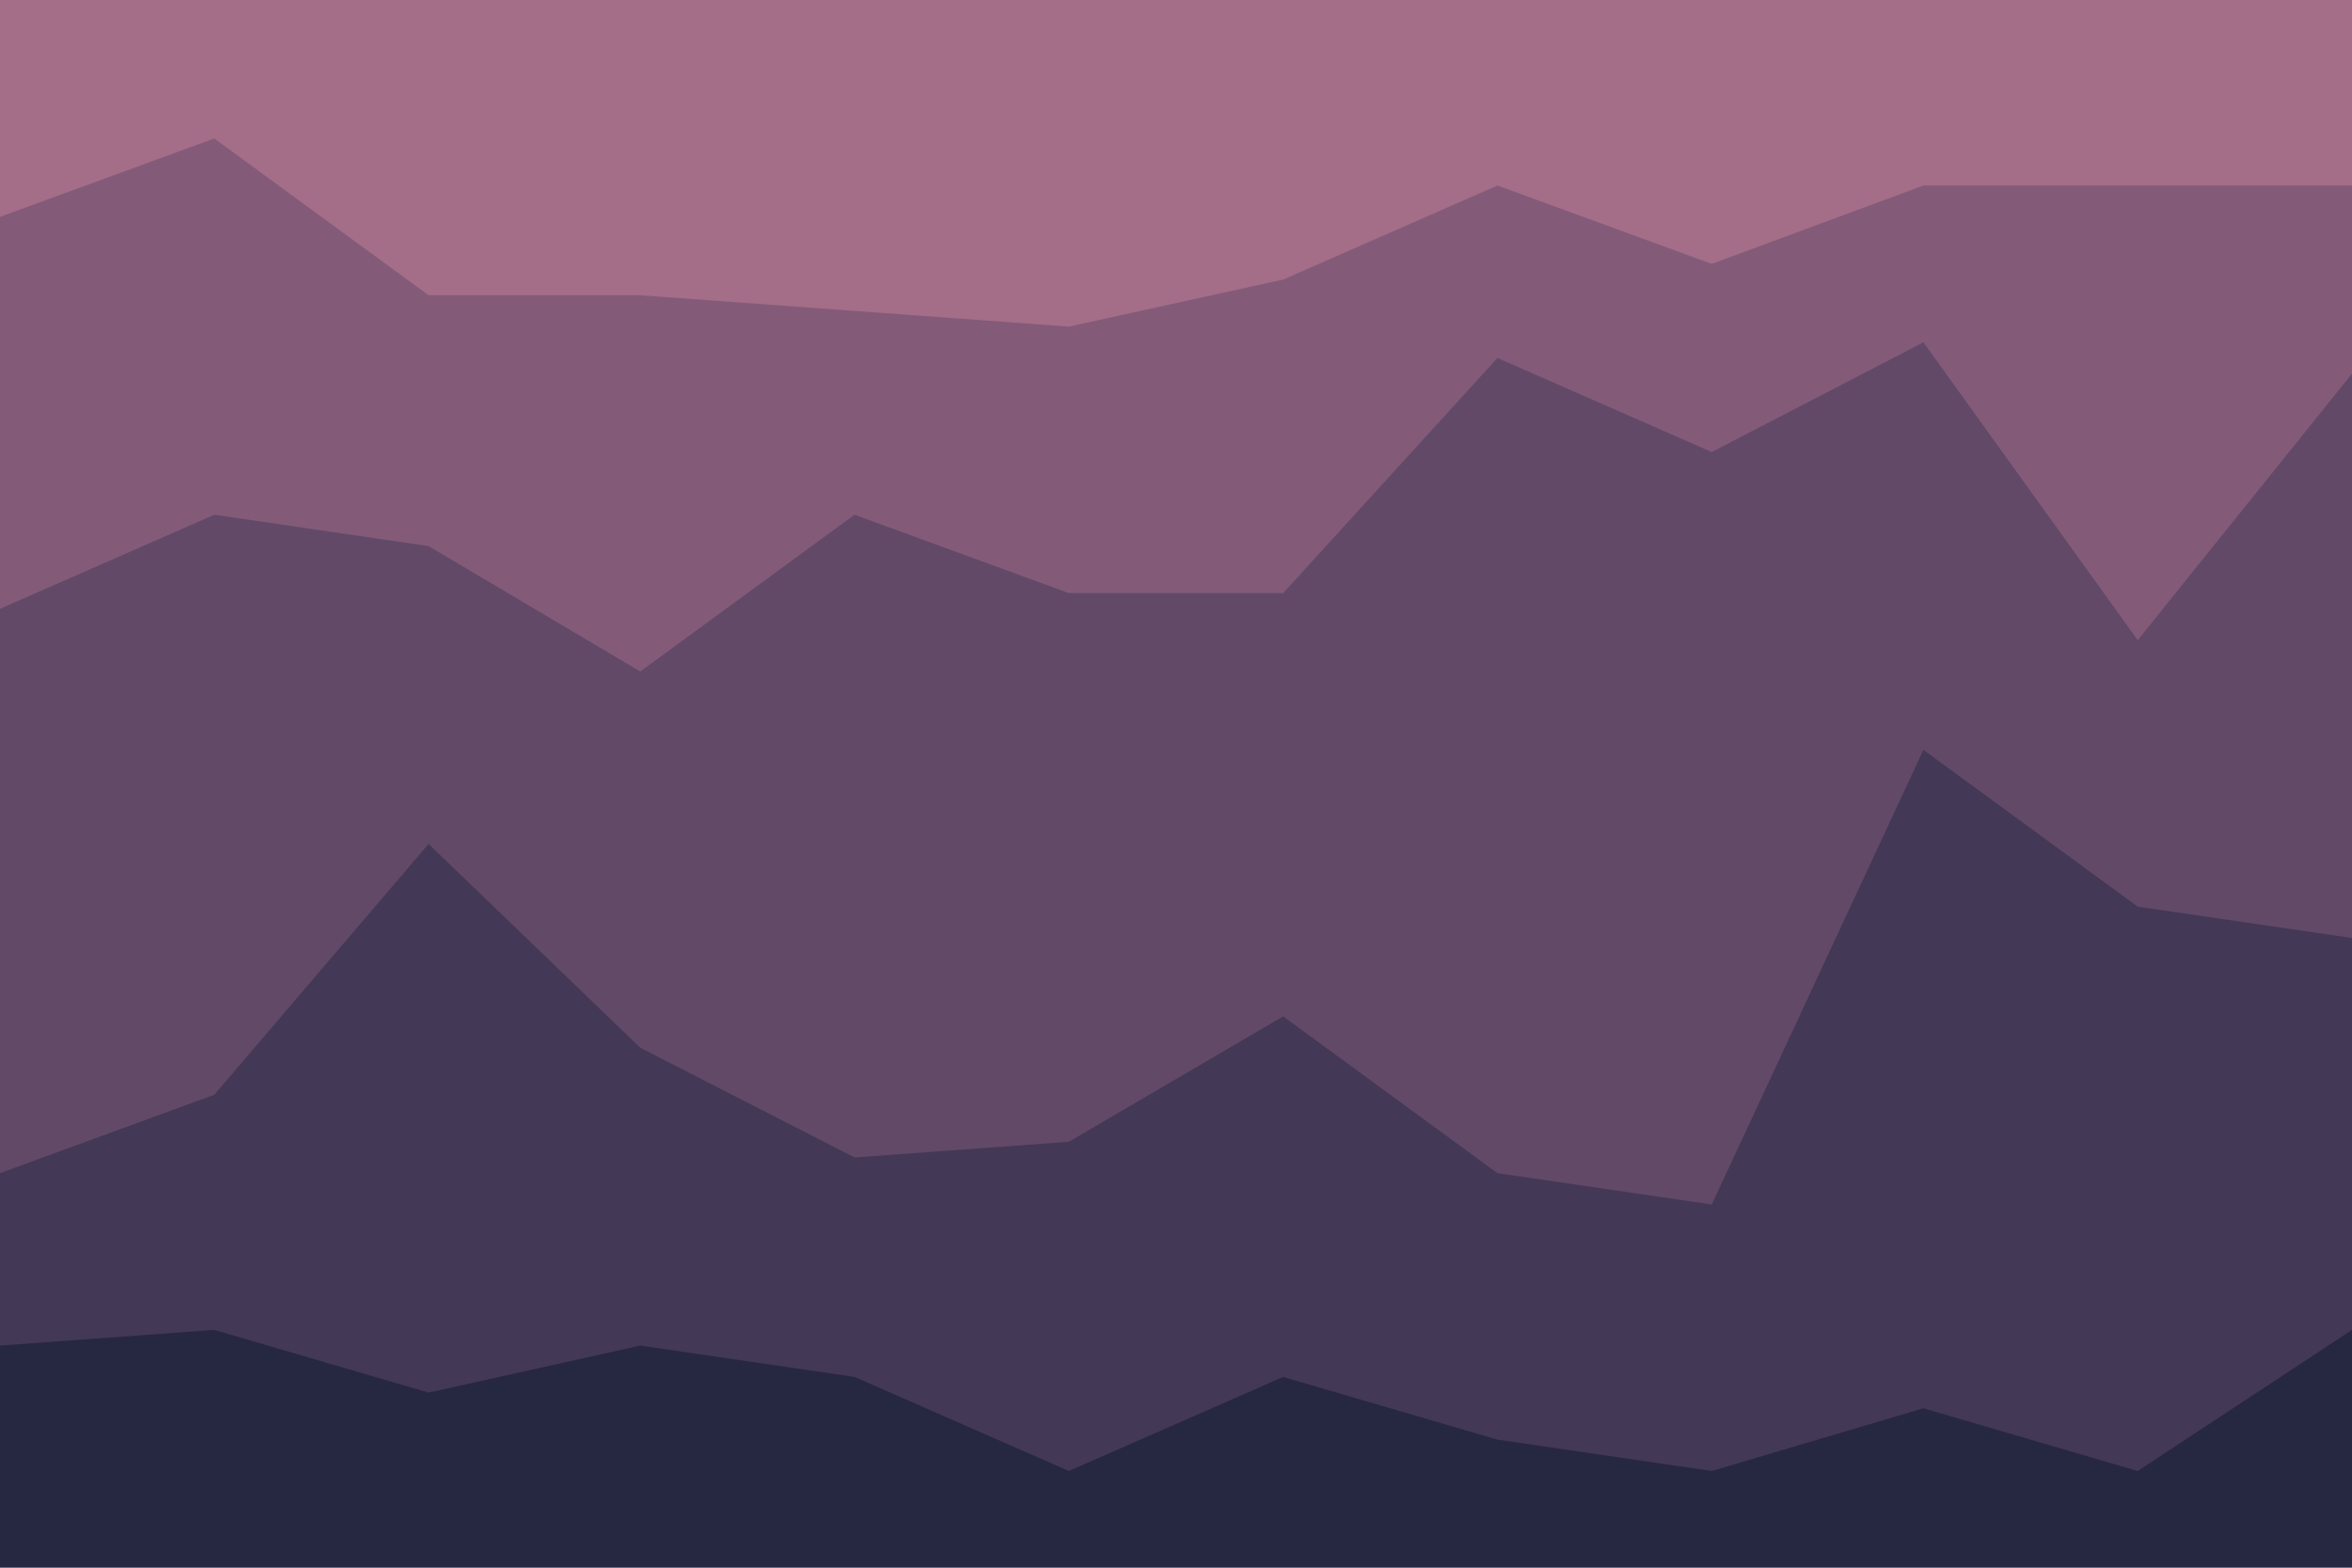 <svg id="visual" viewBox="0 0 900 600" width="900" height="600" xmlns="http://www.w3.org/2000/svg" xmlns:xlink="http://www.w3.org/1999/xlink" version="1.1"><path d="M0 85L82 55L164 115L245 115L327 121L409 127L491 109L573 73L655 103L736 73L818 73L900 73L900 0L818 0L736 0L655 0L573 0L491 0L409 0L327 0L245 0L164 0L82 0L0 0Z" fill="#a46d88"></path><path d="M0 235L82 199L164 211L245 259L327 199L409 229L491 229L573 139L655 175L736 133L818 247L900 145L900 71L818 71L736 71L655 101L573 71L491 107L409 125L327 119L245 113L164 113L82 53L0 83Z" fill="#835b79"></path><path d="M0 451L82 421L164 325L245 403L327 445L409 439L491 391L573 451L655 463L736 289L818 349L900 361L900 143L818 245L736 131L655 173L573 137L491 227L409 227L327 197L245 257L164 209L82 197L0 233Z" fill="#624968"></path><path d="M0 517L82 511L164 535L245 517L327 529L409 565L491 529L573 553L655 565L736 541L818 565L900 511L900 359L818 347L736 287L655 461L573 449L491 389L409 437L327 443L245 401L164 323L82 419L0 449Z" fill="#433855"></path><path d="M0 601L82 601L164 601L245 601L327 601L409 601L491 601L573 601L655 601L736 601L818 601L900 601L900 509L818 563L736 539L655 563L573 551L491 527L409 563L327 527L245 515L164 533L82 509L0 515Z" fill="#262740"></path></svg>